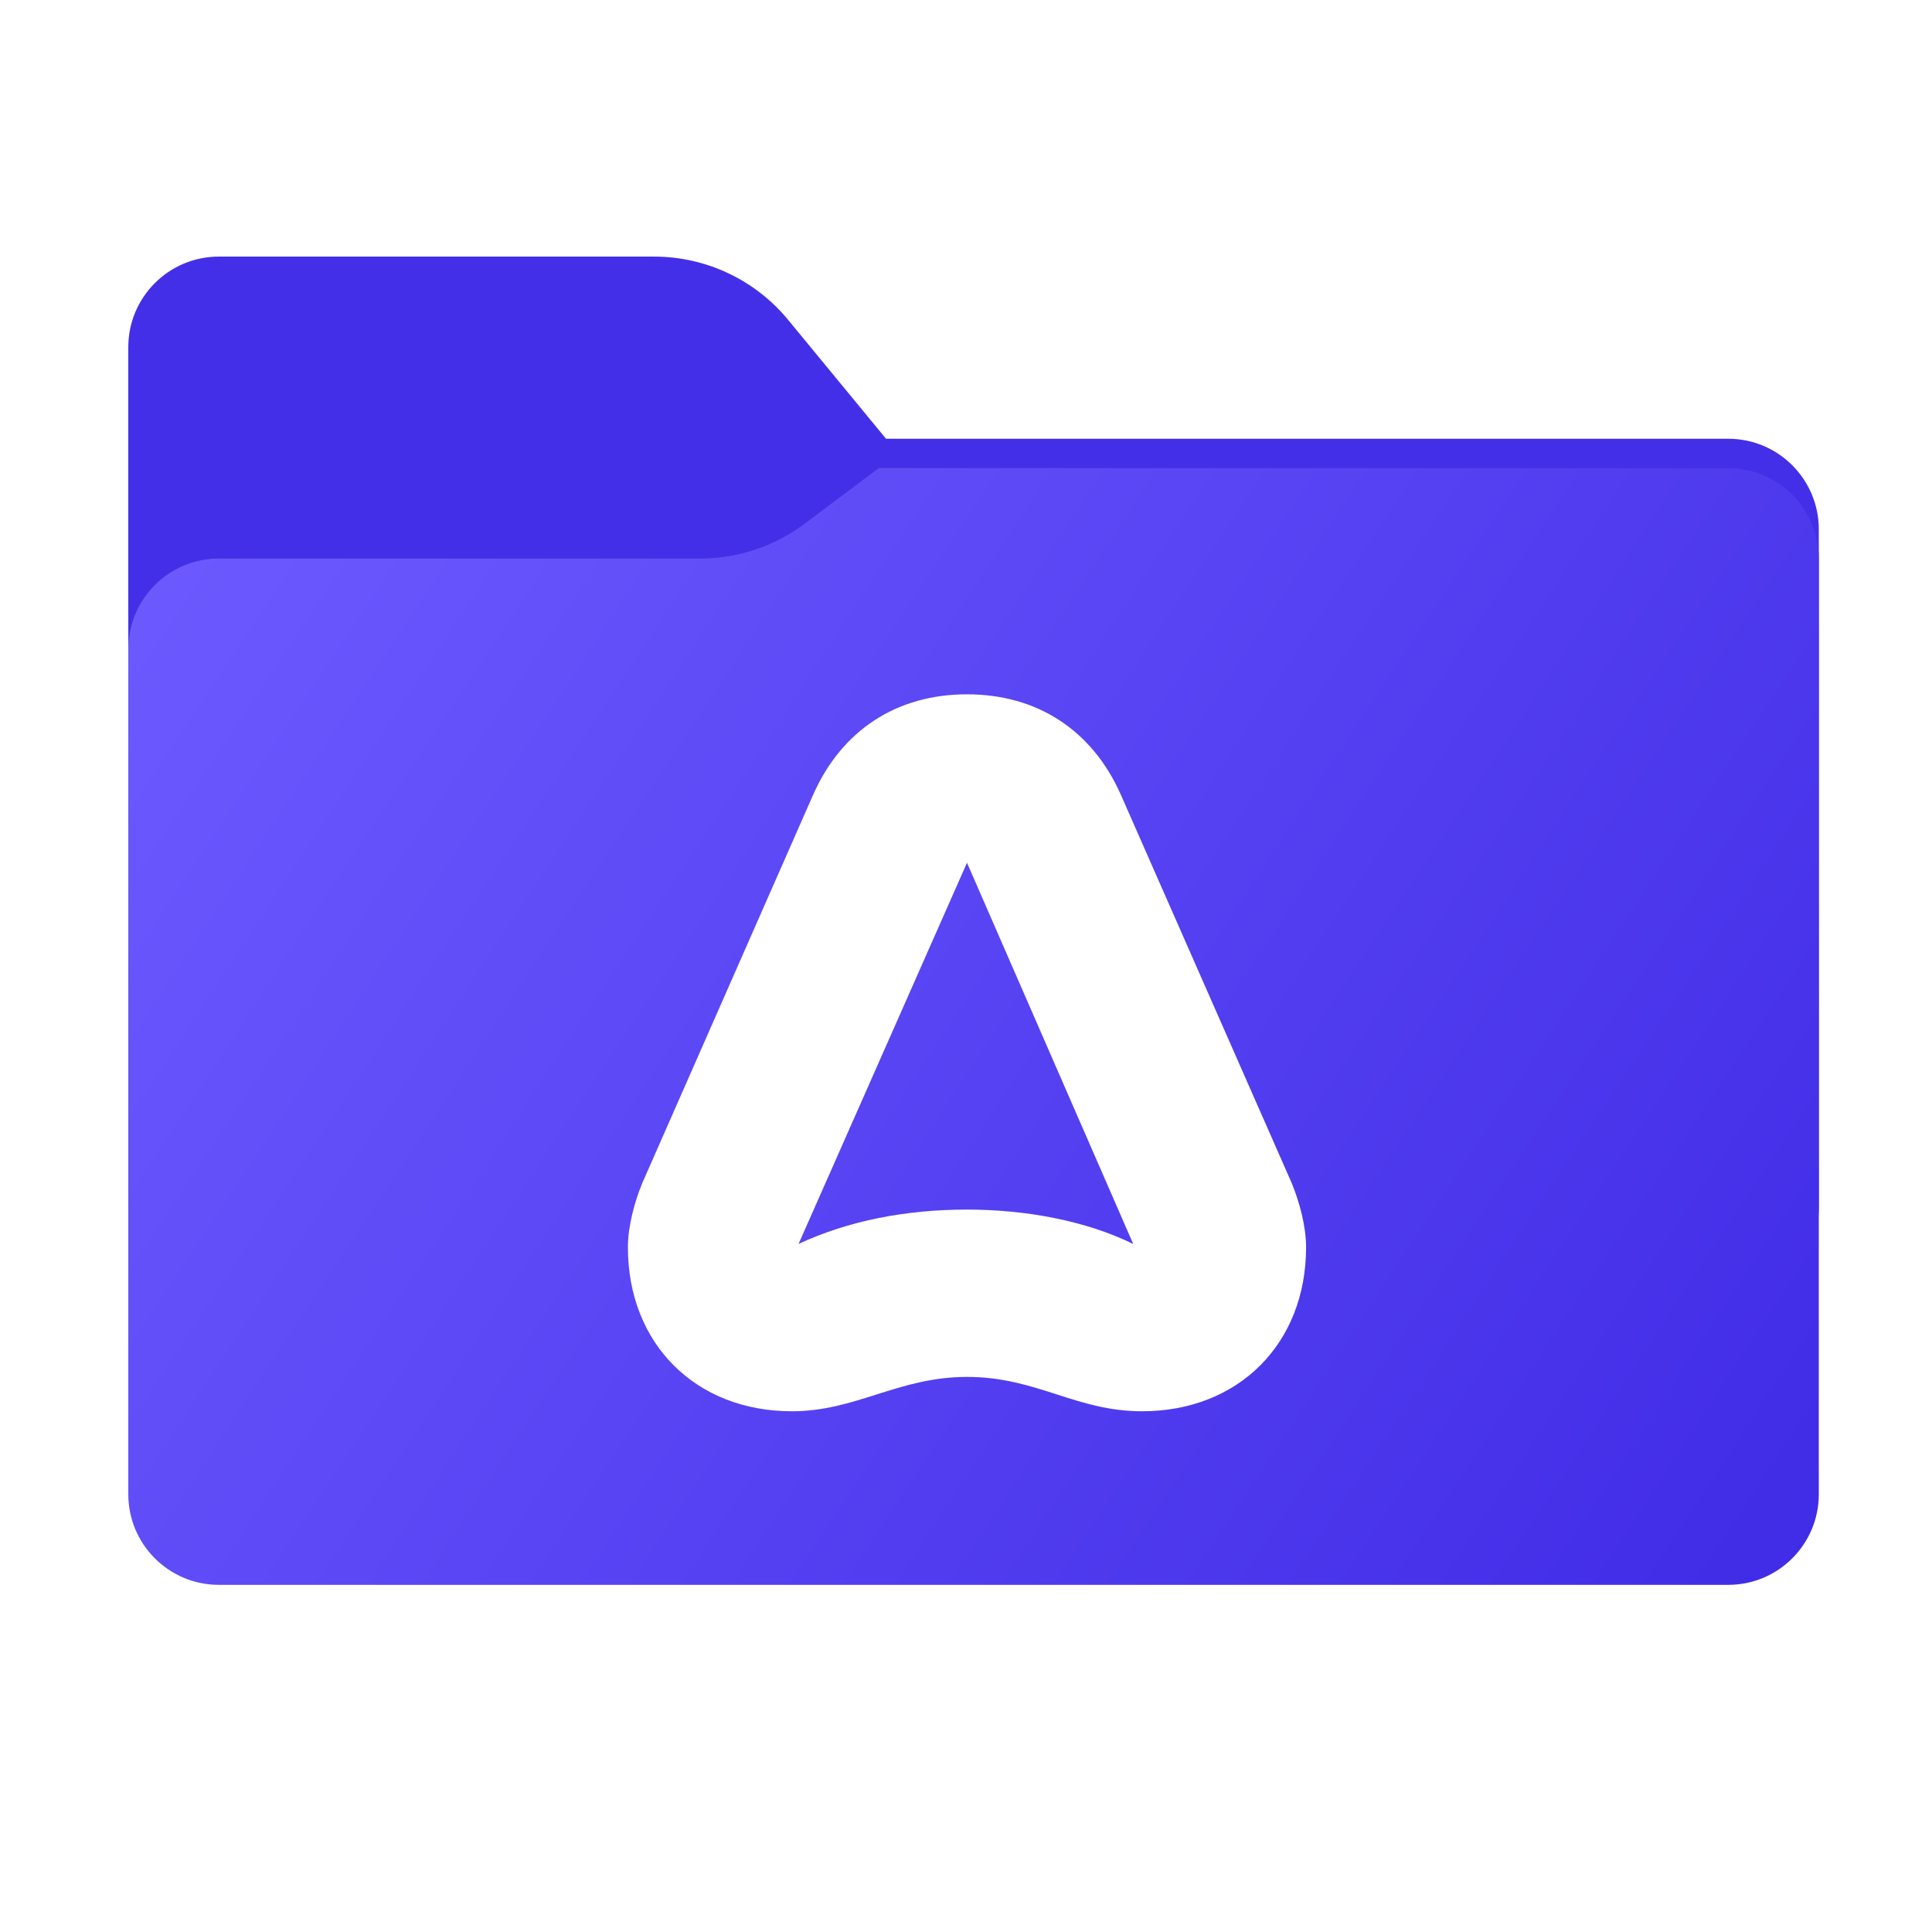 <svg width="256" height="256" viewBox="0 0 256 256" fill="none" xmlns="http://www.w3.org/2000/svg">
<g clip-path="url(#clip0_2004_32140)">
<path fill-rule="evenodd" clip-rule="evenodd" d="M104.425 42.378C100.056 37.073 93.544 34 86.671 34H29C22.373 34 17 39.373 17 46V58.137V68.2V160C17 166.627 22.373 172 29 172H229C235.627 172 241 166.627 241 160V70.137C241 63.51 235.627 58.137 229 58.137H117.404L104.425 42.378Z" fill="#442FE9"/>
<mask id="mask0_2004_32140" style="mask-type:alpha" maskUnits="userSpaceOnUse" x="17" y="34" width="224" height="138">
<path fill-rule="evenodd" clip-rule="evenodd" d="M104.425 42.378C100.056 37.073 93.544 34 86.671 34H29C22.373 34 17 39.373 17 46V58.137V68.2V160C17 166.627 22.373 172 29 172H229C235.627 172 241 166.627 241 160V70.137C241 63.51 235.627 58.137 229 58.137H117.404L104.425 42.378Z" fill="url(#paint0_linear_2004_32140)"/>
</mask>
<g mask="url(#mask0_2004_32140)">
<g style="mix-blend-mode:multiply" filter="url(#filter0_f_2004_32140)">
<path fill-rule="evenodd" clip-rule="evenodd" d="M92.789 74C97.764 74 102.605 72.387 106.586 69.402L116.459 62H229C235.627 62 241 67.373 241 74V108V160C241 166.627 235.627 172 229 172H29C22.373 172 17 166.627 17 160L17 108V86C17 79.373 22.373 74 29 74H87H92.789Z" fill="black" fill-opacity="0.3"/>
</g>
</g>
<g filter="url(#filter1_ii_2004_32140)">
<path fill-rule="evenodd" clip-rule="evenodd" d="M92.789 74C97.764 74 102.605 72.387 106.586 69.402L116.459 62H229C235.627 62 241 67.373 241 74V108V198C241 204.627 235.627 210 229 210H29C22.373 210 17 204.627 17 198L17 108V86C17 79.373 22.373 74 29 74H87H92.789Z" fill="url(#paint1_linear_2004_32140)"/>
</g>
<path fill-rule="evenodd" clip-rule="evenodd" d="M85.11 156.753L107.722 105.362C111.539 96.699 118.881 92 128.131 92C137.382 92 144.723 96.699 148.541 105.362L171.153 156.753C172.181 159.249 173.062 162.479 173.062 165.269C173.062 178.043 164.105 187 151.33 187C146.98 187 143.523 185.89 140.026 184.765C136.442 183.614 132.813 182.448 128.131 182.448C123.504 182.448 119.784 183.625 116.129 184.782C112.594 185.9 109.118 187 104.932 187C92.158 187 83.201 178.043 83.201 165.269C83.201 162.479 84.082 159.249 85.11 156.753ZM128.131 114.319L105.813 164.829C112.421 161.745 120.056 160.276 128.131 160.276C135.914 160.276 143.842 161.745 150.156 164.829L128.131 114.319Z" fill="white"/>
</g>
<defs>
<filter id="filter0_f_2004_32140" x="-20" y="25" width="298" height="184" filterUnits="userSpaceOnUse" color-interpolation-filters="sRGB">
<feFlood flood-opacity="0" result="BackgroundImageFix"/>
<feBlend mode="normal" in="SourceGraphic" in2="BackgroundImageFix" result="shape"/>
<feGaussianBlur stdDeviation="18.5" result="effect1_foregroundBlur_2004_32140"/>
</filter>
<filter id="filter1_ii_2004_32140" x="17" y="62" width="224" height="148" filterUnits="userSpaceOnUse" color-interpolation-filters="sRGB">
<feFlood flood-opacity="0" result="BackgroundImageFix"/>
<feBlend mode="normal" in="SourceGraphic" in2="BackgroundImageFix" result="shape"/>
<feColorMatrix in="SourceAlpha" type="matrix" values="0 0 0 0 0 0 0 0 0 0 0 0 0 0 0 0 0 0 127 0" result="hardAlpha"/>
<feOffset dy="-4"/>
<feComposite in2="hardAlpha" operator="arithmetic" k2="-1" k3="1"/>
<feColorMatrix type="matrix" values="0 0 0 0 0 0 0 0 0 0 0 0 0 0 0 0 0 0 0.25 0"/>
<feBlend mode="normal" in2="shape" result="effect1_innerShadow_2004_32140"/>
<feColorMatrix in="SourceAlpha" type="matrix" values="0 0 0 0 0 0 0 0 0 0 0 0 0 0 0 0 0 0 127 0" result="hardAlpha"/>
<feOffset dy="4"/>
<feComposite in2="hardAlpha" operator="arithmetic" k2="-1" k3="1"/>
<feColorMatrix type="matrix" values="0 0 0 0 1 0 0 0 0 1 0 0 0 0 1 0 0 0 0.25 0"/>
<feBlend mode="normal" in2="effect1_innerShadow_2004_32140" result="effect2_innerShadow_2004_32140"/>
</filter>
<linearGradient id="paint0_linear_2004_32140" x1="17" y1="34" x2="197.768" y2="215.142" gradientUnits="userSpaceOnUse">
<stop stop-color="#05815D"/>
<stop offset="1" stop-color="#0C575F"/>
</linearGradient>
<linearGradient id="paint1_linear_2004_32140" x1="17" y1="62" x2="241" y2="210" gradientUnits="userSpaceOnUse">
<stop stop-color="#6E5BFF"/>
<stop offset="1" stop-color="#402BE6"/>
</linearGradient>
<clipPath id="clip0_2004_32140">
<rect width="256" height="256" fill="white"/>
</clipPath>
</defs>
</svg>
